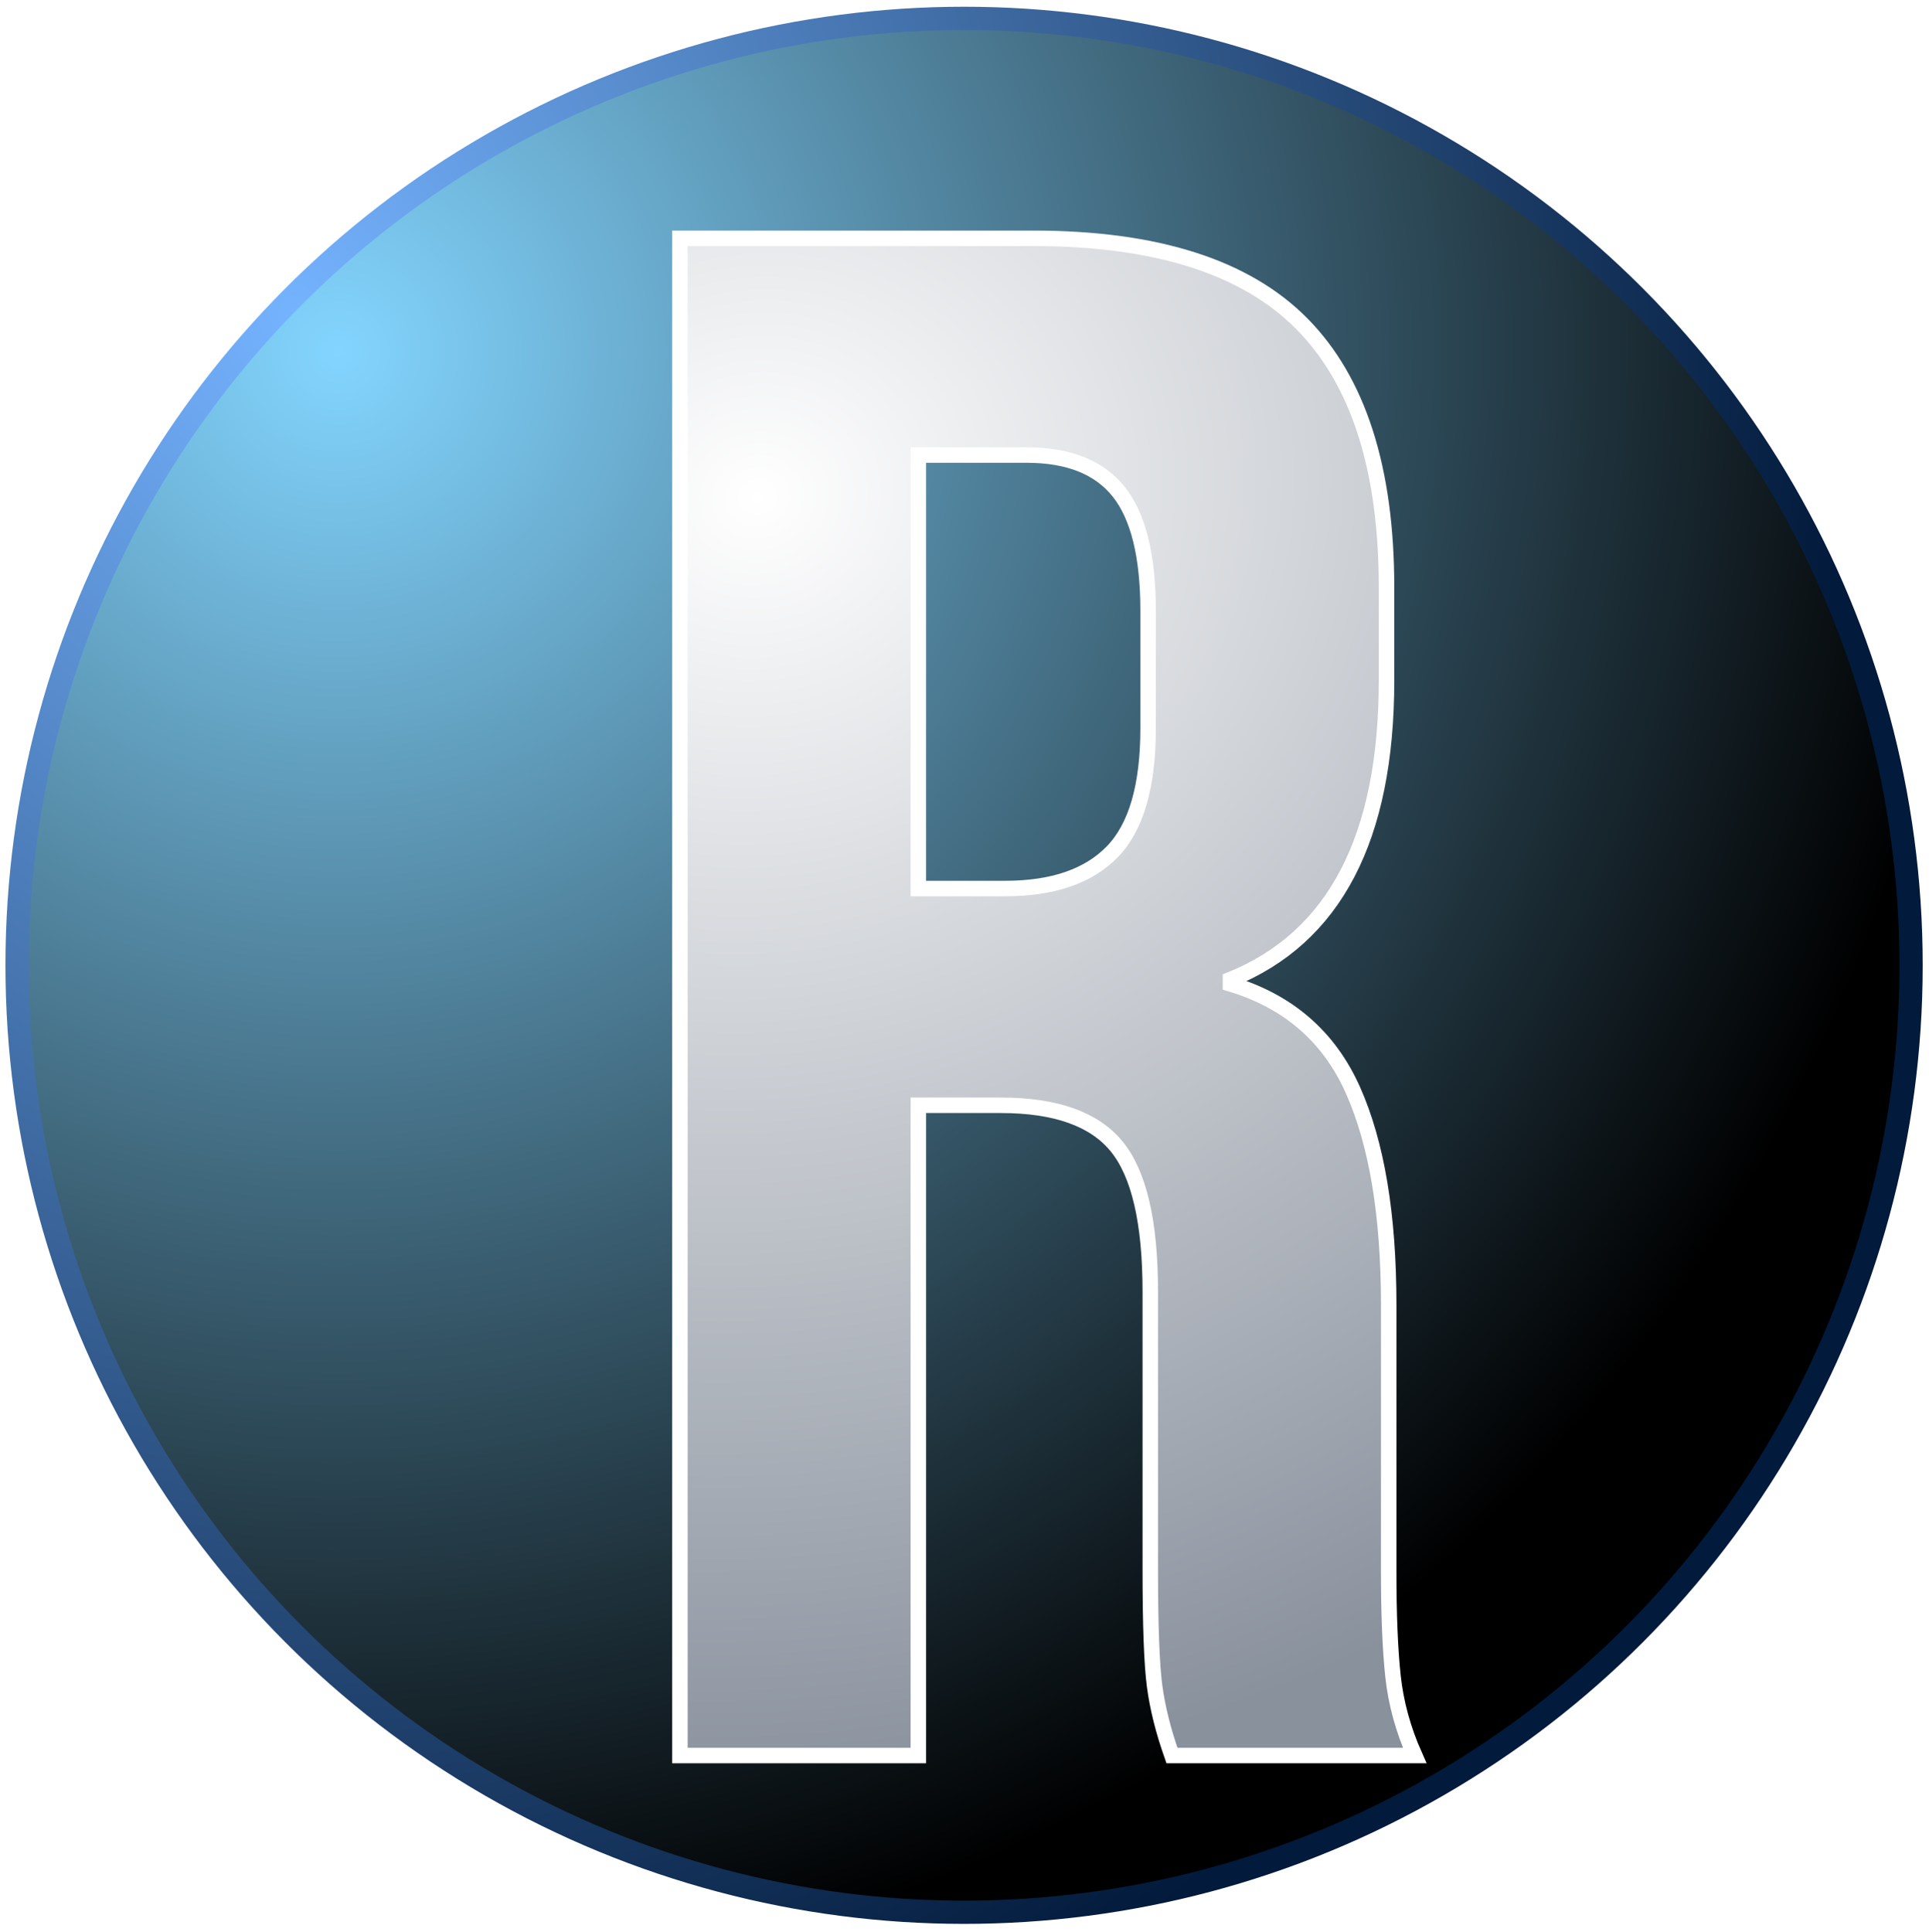 <?xml version="1.0" encoding="utf-8"?>
<svg viewBox="13.507 12.22 249.187 249.596" xmlns="http://www.w3.org/2000/svg" xmlns:bx="https://boxy-svg.com">
  <defs>
    <radialGradient gradientUnits="userSpaceOnUse" cx="71.422" cy="81.218" r="122.334" id="gradient-0" gradientTransform="matrix(-0.529, 1.654, -1.649, -0.527, 228.935, -17.637)">
      <stop offset="0" style="stop-color: rgb(131, 213, 255);"/>
      <stop offset="1" style="stop-color: color(srgb-linear 0.006 0.004 0.143);"/>
    </radialGradient>
    <radialGradient gradientUnits="userSpaceOnUse" cx="-13.415" cy="262.645" r="122.334" id="gradient-1" gradientTransform="matrix(0.192, 1.978, -1.627, 0.158, 481.436, 37.81)">
      <stop offset="0" style="stop-color: rgb(117, 179, 255);"/>
      <stop offset="1" style="stop-color: rgb(2, 26, 59);"/>
    </radialGradient>
    <radialGradient gradientUnits="userSpaceOnUse" cx="108.602" cy="49.926" r="56.419" id="gradient-2" gradientTransform="matrix(0.666, 2.899, -3.19, 0.733, 194.361, -280.018)">
      <stop offset="0" style="stop-color: rgb(255, 255, 255);"/>
      <stop offset="1" style="stop-color: rgb(137, 145, 157);"/>
    </radialGradient>
    <filter id="drop-shadow-filter-0" color-interpolation-filters="sRGB" x="-50%" y="-50%" width="200%" height="200%" bx:preset="drop-shadow 1 4 5 4 0.51 #0d0024">
      <feGaussianBlur in="SourceAlpha" stdDeviation="4"/>
      <feOffset dx="4" dy="5"/>
      <feComponentTransfer result="offsetblur">
        <feFuncA id="spread-ctrl" type="linear" slope="1.02"/>
      </feComponentTransfer>
      <feFlood flood-color="#0d0024"/>
      <feComposite in2="offsetblur" operator="in"/>
      <feMerge>
        <feMergeNode/>
        <feMergeNode in="SourceGraphic"/>
      </feMerge>
    </filter>
  </defs>
  <ellipse style="paint-order: fill; fill-rule: nonzero; stroke: url('#gradient-1'); fill: url('#gradient-0'); stroke-width: 3px;" cx="138.046" cy="136.924" rx="122.334" ry="122.334"/>
  <path d="M 97.339 38.007 L 142.979 38.007 Q 166.779 38.007 177.699 49.067 Q 188.619 60.127 188.619 83.087 L 188.619 95.127 Q 188.619 125.647 168.459 133.767 L 168.459 134.327 Q 179.659 137.687 184.279 148.047 Q 188.899 158.407 188.899 175.767 L 188.899 210.207 Q 188.899 218.607 189.459 223.787 Q 190.019 228.967 192.259 234.007 L 160.899 234.007 Q 159.219 229.247 158.659 225.047 Q 158.099 220.847 158.099 209.927 L 158.099 174.087 Q 158.099 160.647 153.759 155.327 Q 149.419 150.007 138.779 150.007 L 128.139 150.007 L 128.139 234.007 L 97.339 234.007 Z M 139.339 122.007 Q 148.579 122.007 153.199 117.247 Q 157.819 112.487 157.819 101.287 L 157.819 86.167 Q 157.819 75.527 154.039 70.767 Q 150.259 66.007 142.139 66.007 L 128.139 66.007 L 128.139 122.007 Z" style="fill: url('#gradient-2'); stroke: rgb(255, 255, 255); stroke-width: 2px; filter: url('#drop-shadow-filter-0');"/>
</svg>